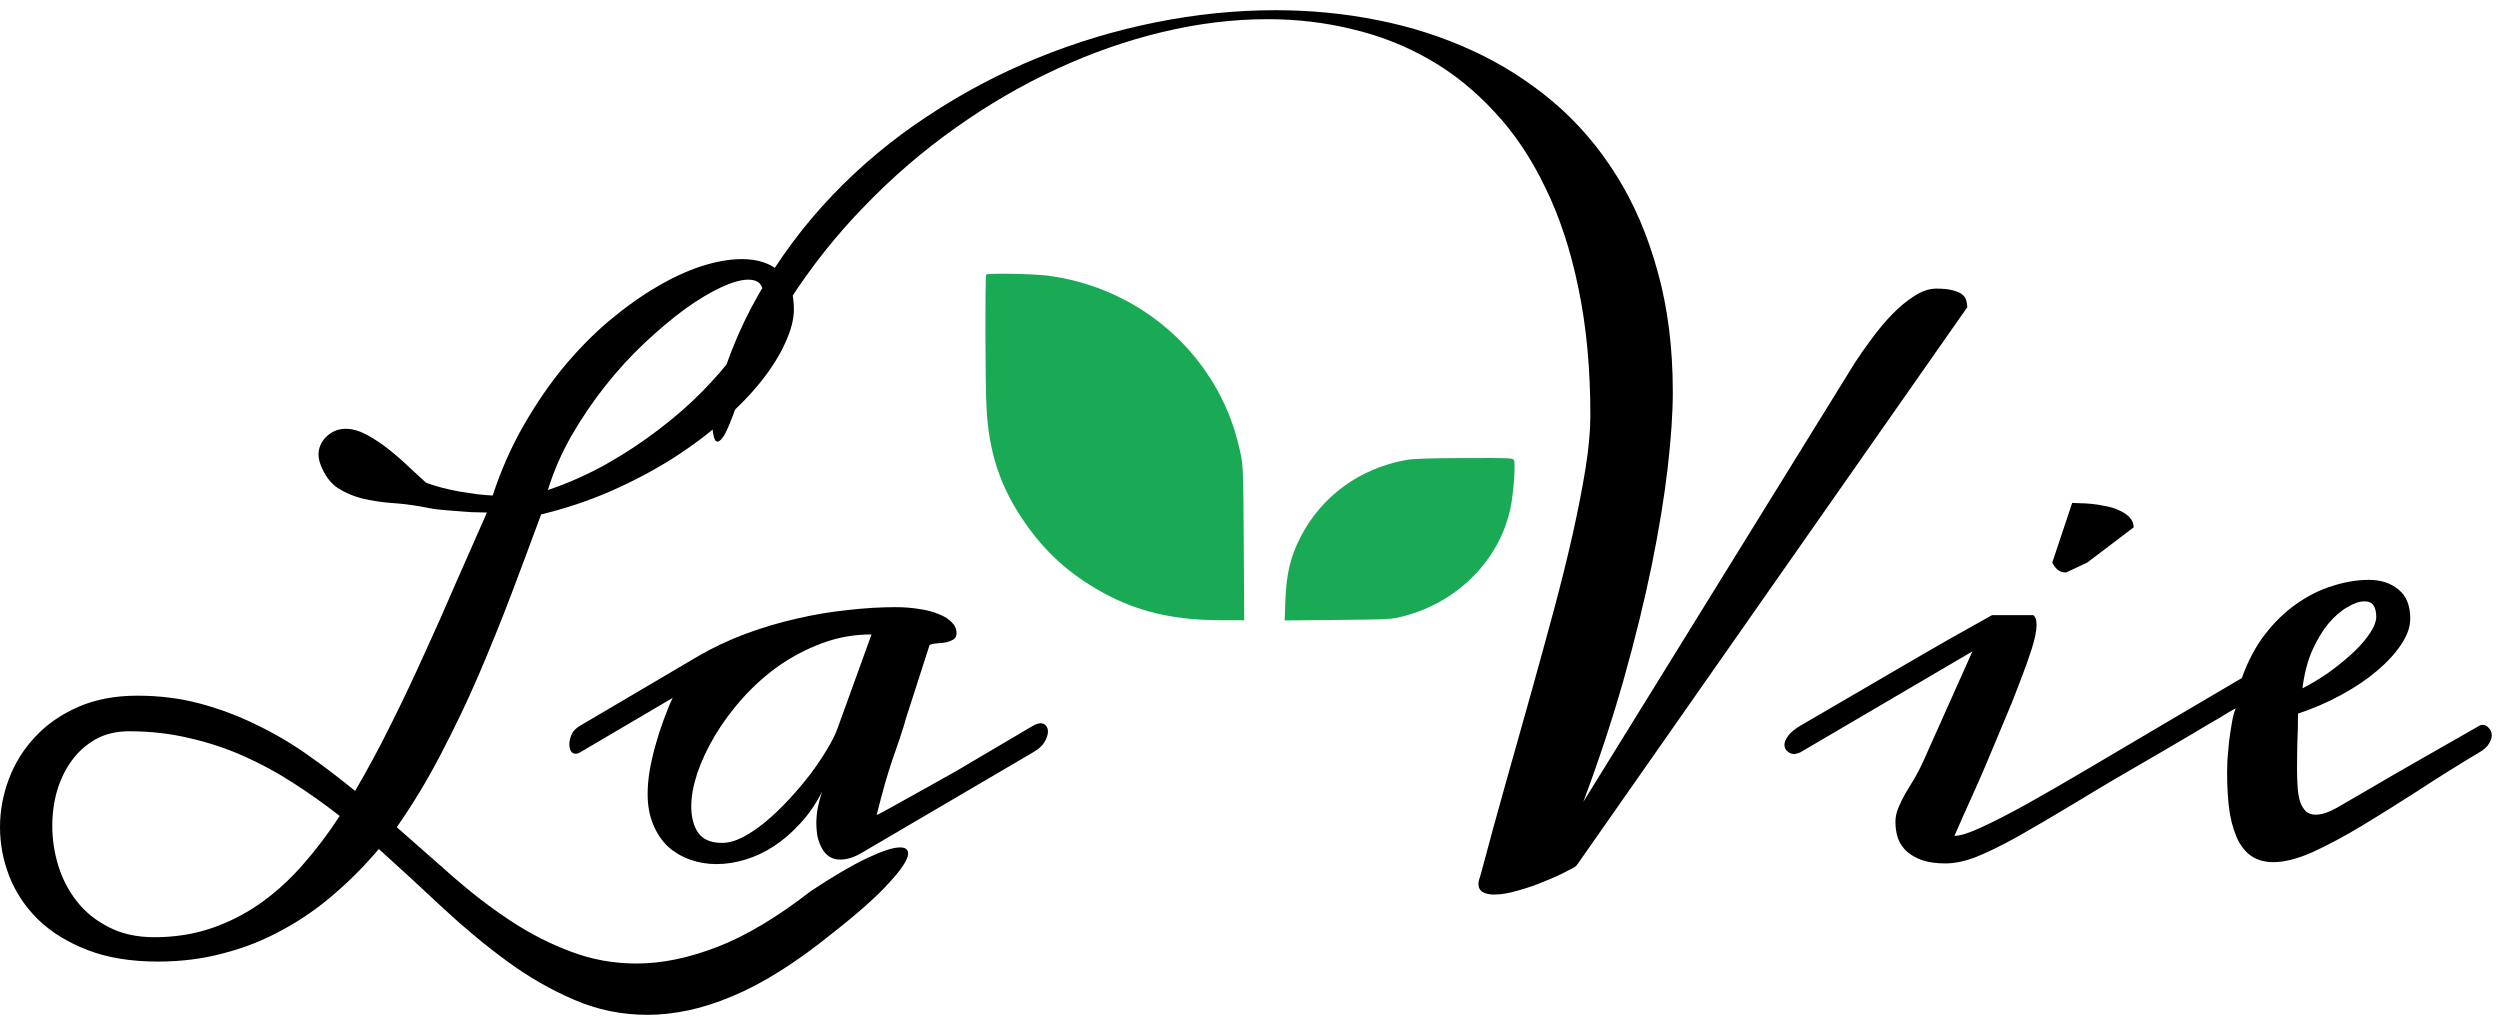 <svg width="137" height="56" viewBox="0 0 137 56" fill="none" xmlns="http://www.w3.org/2000/svg">
<path d="M23.344 26.451C23.625 26.557 23.924 26.65 24.24 26.732C24.568 26.814 24.891 26.885 25.207 26.943C25.535 26.99 25.852 27.037 26.156 27.084C26.473 27.119 26.754 27.143 27 27.154C27.445 25.795 28.002 24.529 28.67 23.357C29.338 22.186 30.064 21.119 30.85 20.158C31.646 19.197 32.478 18.348 33.346 17.609C34.225 16.871 35.092 16.25 35.947 15.746C36.815 15.23 37.647 14.844 38.443 14.586C39.252 14.328 39.99 14.199 40.658 14.199C41.514 14.199 42.199 14.422 42.715 14.867C43.242 15.312 43.506 16.004 43.506 16.941C43.506 17.492 43.348 18.107 43.031 18.787C42.727 19.467 42.287 20.17 41.713 20.896C41.139 21.611 40.441 22.332 39.621 23.059C38.801 23.785 37.875 24.477 36.844 25.133C35.824 25.777 34.705 26.369 33.486 26.908C32.279 27.436 31.002 27.863 29.654 28.191C29.127 29.621 28.582 31.08 28.02 32.568C27.457 34.045 26.859 35.522 26.227 36.998C25.594 38.463 24.908 39.898 24.17 41.305C23.443 42.711 22.635 44.053 21.744 45.33C22.787 46.256 23.818 47.164 24.838 48.055C25.869 48.957 26.918 49.76 27.984 50.463C29.051 51.166 30.152 51.728 31.289 52.15C32.426 52.584 33.627 52.801 34.893 52.801C36.275 52.801 37.752 52.496 39.322 51.887C40.893 51.277 42.598 50.258 44.438 48.828C45.68 48.008 46.711 47.404 47.531 47.018C48.352 46.631 48.949 46.438 49.324 46.438C49.617 46.438 49.764 46.549 49.764 46.772C49.764 47.088 49.424 47.615 48.744 48.353C48.076 49.103 47.016 50.047 45.562 51.184C44.578 51.98 43.635 52.66 42.732 53.223C41.842 53.785 40.975 54.242 40.131 54.594C39.299 54.945 38.496 55.203 37.723 55.367C36.949 55.531 36.205 55.613 35.49 55.613C34.072 55.613 32.73 55.338 31.465 54.787C30.199 54.248 28.975 53.545 27.791 52.678C26.607 51.81 25.436 50.838 24.275 49.76C23.127 48.682 21.955 47.603 20.76 46.525C19.986 47.44 19.16 48.272 18.281 49.022C17.402 49.783 16.459 50.434 15.451 50.973C14.455 51.523 13.389 51.945 12.252 52.238C11.127 52.543 9.926 52.695 8.648 52.695C7.172 52.695 5.889 52.484 4.799 52.062C3.709 51.641 2.807 51.084 2.092 50.393C1.389 49.701 0.861 48.91 0.51 48.02C0.17 47.141 0 46.244 0 45.33C0 44.428 0.164 43.543 0.492 42.676C0.82 41.809 1.301 41.041 1.934 40.373C2.566 39.693 3.352 39.148 4.289 38.738C5.227 38.328 6.305 38.123 7.523 38.123C8.719 38.123 9.85 38.264 10.916 38.545C11.982 38.826 13.008 39.207 13.992 39.688C14.977 40.156 15.92 40.707 16.822 41.34C17.725 41.973 18.604 42.641 19.459 43.344C20.139 42.184 20.789 40.977 21.41 39.723C22.043 38.457 22.652 37.174 23.238 35.873C23.836 34.572 24.416 33.266 24.979 31.953C25.553 30.641 26.121 29.352 26.684 28.086C26.438 28.086 26.162 28.08 25.857 28.068C25.553 28.045 25.236 28.021 24.908 27.998C24.58 27.975 24.252 27.945 23.924 27.91C23.607 27.863 23.309 27.811 23.027 27.752C22.5 27.658 21.955 27.594 21.393 27.559C20.842 27.512 20.32 27.43 19.828 27.312C19.336 27.184 18.891 26.99 18.492 26.732C18.105 26.463 17.807 26.064 17.596 25.537C17.502 25.314 17.455 25.098 17.455 24.887C17.455 24.723 17.49 24.559 17.561 24.395C17.631 24.23 17.73 24.084 17.859 23.955C18 23.814 18.158 23.703 18.334 23.621C18.521 23.539 18.727 23.498 18.949 23.498C19.312 23.498 19.699 23.609 20.109 23.832C20.52 24.055 20.924 24.324 21.322 24.641C21.721 24.957 22.096 25.285 22.447 25.625C22.799 25.953 23.098 26.229 23.344 26.451ZM8.455 51.359C9.58 51.359 10.623 51.195 11.584 50.867C12.545 50.539 13.441 50.082 14.273 49.496C15.105 48.91 15.879 48.207 16.594 47.387C17.309 46.578 17.982 45.688 18.615 44.715C17.795 44.07 16.945 43.467 16.066 42.904C15.199 42.342 14.291 41.85 13.342 41.428C12.393 41.006 11.396 40.678 10.354 40.443C9.322 40.197 8.227 40.074 7.066 40.074C6.375 40.074 5.766 40.221 5.238 40.514C4.723 40.807 4.289 41.193 3.938 41.674C3.586 42.154 3.316 42.705 3.129 43.326C2.953 43.947 2.865 44.592 2.865 45.26C2.865 45.998 2.977 46.73 3.199 47.457C3.434 48.195 3.779 48.852 4.236 49.426C4.693 50 5.273 50.463 5.977 50.815C6.68 51.178 7.506 51.359 8.455 51.359ZM30.023 26.855C31.16 26.469 32.238 25.988 33.258 25.414C34.289 24.828 35.238 24.201 36.105 23.533C36.984 22.865 37.775 22.174 38.478 21.459C39.182 20.744 39.779 20.053 40.272 19.385C40.775 18.717 41.156 18.102 41.414 17.539C41.684 16.965 41.818 16.49 41.818 16.115C41.818 15.588 41.549 15.324 41.01 15.324C40.623 15.324 40.125 15.465 39.516 15.746C38.906 16.027 38.244 16.426 37.529 16.941C36.826 17.457 36.094 18.072 35.332 18.787C34.582 19.49 33.867 20.27 33.188 21.125C32.508 21.98 31.887 22.895 31.324 23.867C30.773 24.828 30.34 25.824 30.023 26.855ZM31.781 41.234C31.699 41.281 31.623 41.305 31.553 41.305C31.436 41.305 31.348 41.258 31.289 41.164C31.23 41.059 31.201 40.93 31.201 40.777C31.201 40.613 31.242 40.438 31.324 40.25C31.406 40.062 31.559 39.904 31.781 39.775L38.285 35.943C39.094 35.475 39.955 35.07 40.869 34.73C41.783 34.391 42.709 34.115 43.647 33.904C44.596 33.682 45.533 33.523 46.459 33.43C47.385 33.324 48.258 33.272 49.078 33.272C49.547 33.272 49.986 33.307 50.397 33.377C50.807 33.435 51.158 33.529 51.451 33.658C51.756 33.775 51.99 33.922 52.154 34.098C52.33 34.273 52.418 34.473 52.418 34.695C52.418 34.859 52.359 34.977 52.242 35.047C52.125 35.117 51.984 35.17 51.82 35.205C51.668 35.228 51.504 35.246 51.328 35.258C51.164 35.27 51.035 35.299 50.941 35.346C50.871 35.568 50.76 35.914 50.607 36.383C50.455 36.84 50.303 37.315 50.15 37.807C49.998 38.287 49.857 38.721 49.728 39.107C49.611 39.482 49.547 39.699 49.535 39.758C49.383 40.25 49.172 40.877 48.902 41.639C48.645 42.389 48.357 43.397 48.041 44.662C48.053 44.662 48.182 44.598 48.428 44.469C48.685 44.328 49.014 44.147 49.412 43.924C49.822 43.701 50.285 43.443 50.801 43.15C51.316 42.857 51.85 42.559 52.4 42.254L56.602 39.775C56.766 39.682 56.906 39.635 57.023 39.635C57.152 39.635 57.252 39.682 57.322 39.775C57.393 39.857 57.428 39.963 57.428 40.092C57.428 40.256 57.363 40.449 57.234 40.672C57.105 40.883 56.895 41.07 56.602 41.234L47.25 46.719C47.016 46.859 46.799 46.959 46.6 47.018C46.4 47.076 46.219 47.105 46.055 47.105C45.82 47.105 45.621 47.053 45.457 46.947C45.293 46.842 45.158 46.695 45.053 46.508C44.947 46.32 44.865 46.109 44.807 45.875C44.76 45.629 44.736 45.371 44.736 45.102C44.736 44.809 44.766 44.516 44.824 44.223C44.883 43.93 44.959 43.648 45.053 43.379C44.713 44.047 44.315 44.627 43.857 45.119C43.412 45.611 42.932 46.027 42.416 46.367C41.912 46.695 41.391 46.941 40.852 47.105C40.312 47.27 39.785 47.352 39.27 47.352C38.754 47.352 38.268 47.27 37.81 47.105C37.353 46.941 36.949 46.701 36.598 46.385C36.258 46.057 35.988 45.652 35.789 45.172C35.59 44.691 35.49 44.135 35.49 43.502C35.49 43.127 35.525 42.711 35.596 42.254C35.678 41.797 35.783 41.334 35.912 40.865C36.041 40.397 36.188 39.94 36.352 39.494C36.516 39.037 36.685 38.621 36.861 38.246L31.781 41.234ZM47.76 34.766C46.822 34.766 45.926 34.924 45.07 35.24C44.215 35.557 43.418 35.973 42.68 36.488C41.953 37.004 41.291 37.596 40.693 38.264C40.107 38.92 39.603 39.6 39.182 40.303C38.772 40.994 38.449 41.68 38.215 42.359C37.992 43.039 37.881 43.648 37.881 44.188C37.881 44.785 38.01 45.272 38.268 45.647C38.537 46.01 38.971 46.191 39.568 46.191C39.92 46.191 40.301 46.086 40.711 45.875C41.133 45.652 41.555 45.365 41.977 45.014C42.41 44.65 42.832 44.246 43.242 43.801C43.664 43.344 44.051 42.887 44.402 42.43C44.754 41.961 45.059 41.51 45.316 41.076C45.586 40.631 45.779 40.244 45.897 39.916L47.76 34.766ZM86.414 47.404C86.391 47.463 86.209 47.574 85.869 47.738C85.541 47.914 85.143 48.096 84.674 48.283C84.217 48.482 83.731 48.652 83.215 48.793C82.711 48.945 82.266 49.022 81.879 49.022C81.621 49.022 81.41 48.975 81.246 48.881C81.094 48.787 81.018 48.635 81.018 48.424C81.018 48.353 81.029 48.283 81.053 48.213C81.076 48.154 81.106 48.06 81.141 47.932C81.586 46.256 82.043 44.586 82.512 42.922C82.981 41.258 83.438 39.635 83.883 38.053C84.328 36.459 84.75 34.924 85.148 33.447C85.547 31.959 85.893 30.564 86.186 29.264C86.478 27.951 86.713 26.75 86.889 25.66C87.064 24.559 87.152 23.598 87.152 22.777C87.152 20.211 86.936 17.891 86.502 15.816C86.08 13.742 85.477 11.902 84.691 10.297C83.918 8.68 82.986 7.291 81.897 6.131C80.818 4.959 79.623 3.998 78.311 3.248C76.998 2.498 75.592 1.947 74.092 1.596C72.603 1.232 71.062 1.051 69.469 1.051C67.582 1.051 65.66 1.285 63.703 1.754C61.746 2.223 59.818 2.896 57.92 3.775C56.01 4.654 54.164 5.727 52.383 6.992C50.59 8.258 48.926 9.688 47.391 11.281C45.844 12.863 44.461 14.604 43.242 16.502C42.023 18.389 41.027 20.398 40.254 22.531C40.02 23.164 39.832 23.604 39.691 23.85C39.539 24.084 39.416 24.201 39.322 24.201C39.217 24.201 39.141 24.078 39.094 23.832C39.047 23.574 39.023 23.316 39.023 23.059C39.023 22.941 39.029 22.842 39.041 22.76C39.041 22.666 39.047 22.59 39.059 22.531C39.609 20.223 40.453 18.078 41.59 16.098C42.727 14.117 44.074 12.312 45.633 10.684C47.191 9.055 48.926 7.613 50.836 6.359C52.746 5.094 54.75 4.033 56.848 3.178C58.945 2.322 61.102 1.672 63.316 1.227C65.531 0.781 67.723 0.559 69.891 0.559C71.812 0.559 73.682 0.74 75.498 1.104C77.326 1.467 79.043 2.018 80.648 2.756C82.266 3.494 83.748 4.432 85.096 5.568C86.443 6.705 87.603 8.053 88.576 9.611C89.549 11.158 90.305 12.922 90.844 14.902C91.394 16.871 91.67 19.062 91.67 21.477C91.67 22.625 91.576 24.014 91.389 25.643C91.201 27.26 90.908 29.047 90.51 31.004C90.111 32.949 89.602 35.023 88.981 37.227C88.359 39.418 87.621 41.656 86.766 43.941L101.637 19.895C101.918 19.461 102.234 19.01 102.586 18.541C102.938 18.061 103.307 17.621 103.693 17.223C104.092 16.812 104.496 16.479 104.906 16.221C105.316 15.951 105.721 15.816 106.119 15.816C106.518 15.816 106.828 15.852 107.051 15.922C107.273 15.98 107.438 16.057 107.543 16.15C107.66 16.244 107.73 16.355 107.754 16.484C107.789 16.602 107.807 16.719 107.807 16.836L86.414 47.404ZM118.406 41.234C116.59 42.277 115.049 43.185 113.783 43.959C112.518 44.721 111.439 45.353 110.549 45.857C109.658 46.35 108.902 46.719 108.281 46.965C107.672 47.199 107.115 47.316 106.611 47.316C106.119 47.316 105.697 47.258 105.346 47.141C105.006 47.023 104.725 46.865 104.502 46.666C104.279 46.467 104.115 46.227 104.01 45.945C103.916 45.664 103.869 45.359 103.869 45.031C103.869 44.785 103.922 44.533 104.027 44.275C104.133 44.018 104.262 43.754 104.414 43.484C104.578 43.215 104.748 42.934 104.924 42.641C105.1 42.336 105.264 42.014 105.416 41.674L108.088 35.697L98.648 41.234C98.496 41.293 98.391 41.322 98.332 41.322C98.191 41.322 98.068 41.275 97.963 41.182C97.846 41.088 97.787 40.965 97.787 40.812C97.787 40.672 97.852 40.514 97.981 40.338C98.098 40.162 98.32 39.975 98.648 39.775L103.201 37.121C103.799 36.77 104.402 36.418 105.012 36.066C105.621 35.715 106.189 35.387 106.717 35.082C107.256 34.777 107.736 34.508 108.158 34.273C108.592 34.027 108.926 33.84 109.16 33.711H111.428C111.475 33.746 111.516 33.805 111.551 33.887C111.586 33.969 111.604 34.092 111.604 34.256C111.604 34.56 111.516 34.994 111.34 35.557C111.164 36.107 110.941 36.728 110.672 37.42C110.414 38.111 110.121 38.838 109.793 39.6C109.477 40.35 109.178 41.065 108.896 41.744C108.615 42.412 108.322 43.08 108.018 43.748C107.713 44.416 107.408 45.102 107.104 45.805C107.42 45.805 107.918 45.647 108.598 45.33C109.289 45.014 110.121 44.586 111.094 44.047C112.078 43.496 113.186 42.857 114.416 42.131C115.658 41.393 116.988 40.607 118.406 39.775C118.453 39.728 118.541 39.705 118.67 39.705C118.811 39.705 118.939 39.752 119.057 39.846C119.186 39.94 119.25 40.068 119.25 40.232C119.25 40.373 119.186 40.531 119.057 40.707C118.939 40.871 118.723 41.047 118.406 41.234ZM113.555 27.559C113.625 27.559 113.754 27.564 113.941 27.576C114.141 27.576 114.363 27.588 114.609 27.611C114.855 27.635 115.113 27.676 115.383 27.734C115.652 27.781 115.898 27.857 116.121 27.963C116.344 28.057 116.531 28.18 116.684 28.332C116.836 28.484 116.918 28.672 116.93 28.895L114.381 30.828L113.221 31.373C113.01 31.373 112.846 31.314 112.729 31.197C112.611 31.08 112.523 30.957 112.465 30.828L113.555 27.559ZM118.406 41.234C118.289 41.316 118.154 41.357 118.002 41.357C117.85 41.357 117.727 41.316 117.633 41.234C117.539 41.141 117.492 41.023 117.492 40.883C117.492 40.73 117.562 40.56 117.703 40.373C117.832 40.174 118.066 39.975 118.406 39.775L122.854 37.156C123.182 36.23 123.604 35.434 124.119 34.766C124.646 34.086 125.221 33.529 125.842 33.096C126.475 32.65 127.131 32.322 127.811 32.111C128.502 31.889 129.17 31.777 129.814 31.777C130.471 31.777 131.01 31.953 131.432 32.305C131.865 32.645 132.082 33.178 132.082 33.904C132.082 34.35 131.918 34.818 131.59 35.31C131.273 35.791 130.834 36.272 130.271 36.752C129.721 37.221 129.07 37.66 128.32 38.07C127.57 38.48 126.773 38.826 125.93 39.107C125.93 39.67 125.918 40.203 125.895 40.707C125.883 41.211 125.877 41.685 125.877 42.131C125.877 42.506 125.889 42.852 125.912 43.168C125.936 43.473 125.982 43.736 126.053 43.959C126.135 44.17 126.24 44.34 126.369 44.469C126.51 44.586 126.686 44.645 126.896 44.645C127.225 44.645 127.617 44.516 128.074 44.258C128.543 43.988 129.129 43.648 129.832 43.238C130.465 42.863 131.273 42.395 132.258 41.832C133.242 41.27 134.443 40.584 135.861 39.775C135.908 39.74 135.973 39.723 136.055 39.723C136.184 39.723 136.295 39.781 136.389 39.898C136.494 40.004 136.547 40.139 136.547 40.303C136.547 40.443 136.494 40.596 136.389 40.76C136.295 40.924 136.119 41.082 135.861 41.234C134.701 41.926 133.576 42.629 132.486 43.344C131.396 44.047 130.365 44.691 129.393 45.277C128.432 45.852 127.541 46.326 126.721 46.701C125.9 47.065 125.186 47.246 124.576 47.246C124.166 47.246 123.803 47.158 123.486 46.982C123.182 46.807 122.918 46.525 122.695 46.139C122.484 45.752 122.32 45.248 122.203 44.627C122.098 43.994 122.045 43.227 122.045 42.324C122.045 42.184 122.051 41.961 122.062 41.656C122.086 41.34 122.115 41.006 122.15 40.654C122.197 40.291 122.25 39.94 122.309 39.6C122.367 39.26 122.438 38.996 122.52 38.809C122.438 38.855 122.314 38.926 122.15 39.02C121.998 39.113 121.816 39.225 121.605 39.353C121.395 39.471 121.172 39.6 120.938 39.74C120.703 39.881 120.469 40.022 120.234 40.162L118.406 41.234ZM130.184 34.045C130.207 33.975 130.219 33.898 130.219 33.816C130.219 33.523 130.166 33.307 130.061 33.166C129.967 33.025 129.803 32.955 129.568 32.955C129.299 32.955 128.988 33.06 128.637 33.272C128.285 33.471 127.939 33.77 127.6 34.168C127.271 34.566 126.973 35.065 126.703 35.662C126.445 36.26 126.27 36.945 126.176 37.719C126.656 37.473 127.125 37.191 127.582 36.875C128.039 36.547 128.449 36.219 128.812 35.891C129.188 35.551 129.492 35.223 129.727 34.906C129.973 34.578 130.125 34.291 130.184 34.045Z" fill="black"/>
<path fill-rule="evenodd" clip-rule="evenodd" d="M54.046 15.044C53.977 15.11 53.989 20.961 54.06 22.342C54.186 24.787 54.811 26.676 56.127 28.589C57.288 30.276 58.605 31.464 60.433 32.473C62.329 33.52 64.311 33.984 66.895 33.987L68.183 33.989L68.158 29.771C68.134 25.716 68.127 25.524 67.97 24.791C67.88 24.372 67.711 23.743 67.594 23.393C66.1 18.933 62.147 15.72 57.395 15.102C56.644 15.005 54.131 14.961 54.046 15.044ZM77.092 25.2C74.522 25.655 72.423 27.182 71.265 29.439C70.715 30.512 70.493 31.447 70.438 32.918L70.397 34L73.32 33.972C76.201 33.944 76.253 33.941 76.945 33.76C79.924 32.977 82.202 30.65 82.784 27.798C82.936 27.049 83.053 25.485 82.975 25.244C82.927 25.096 82.913 25.095 80.272 25.101C78.417 25.106 77.46 25.136 77.092 25.2Z" fill="#1AAA55"/>
</svg>

